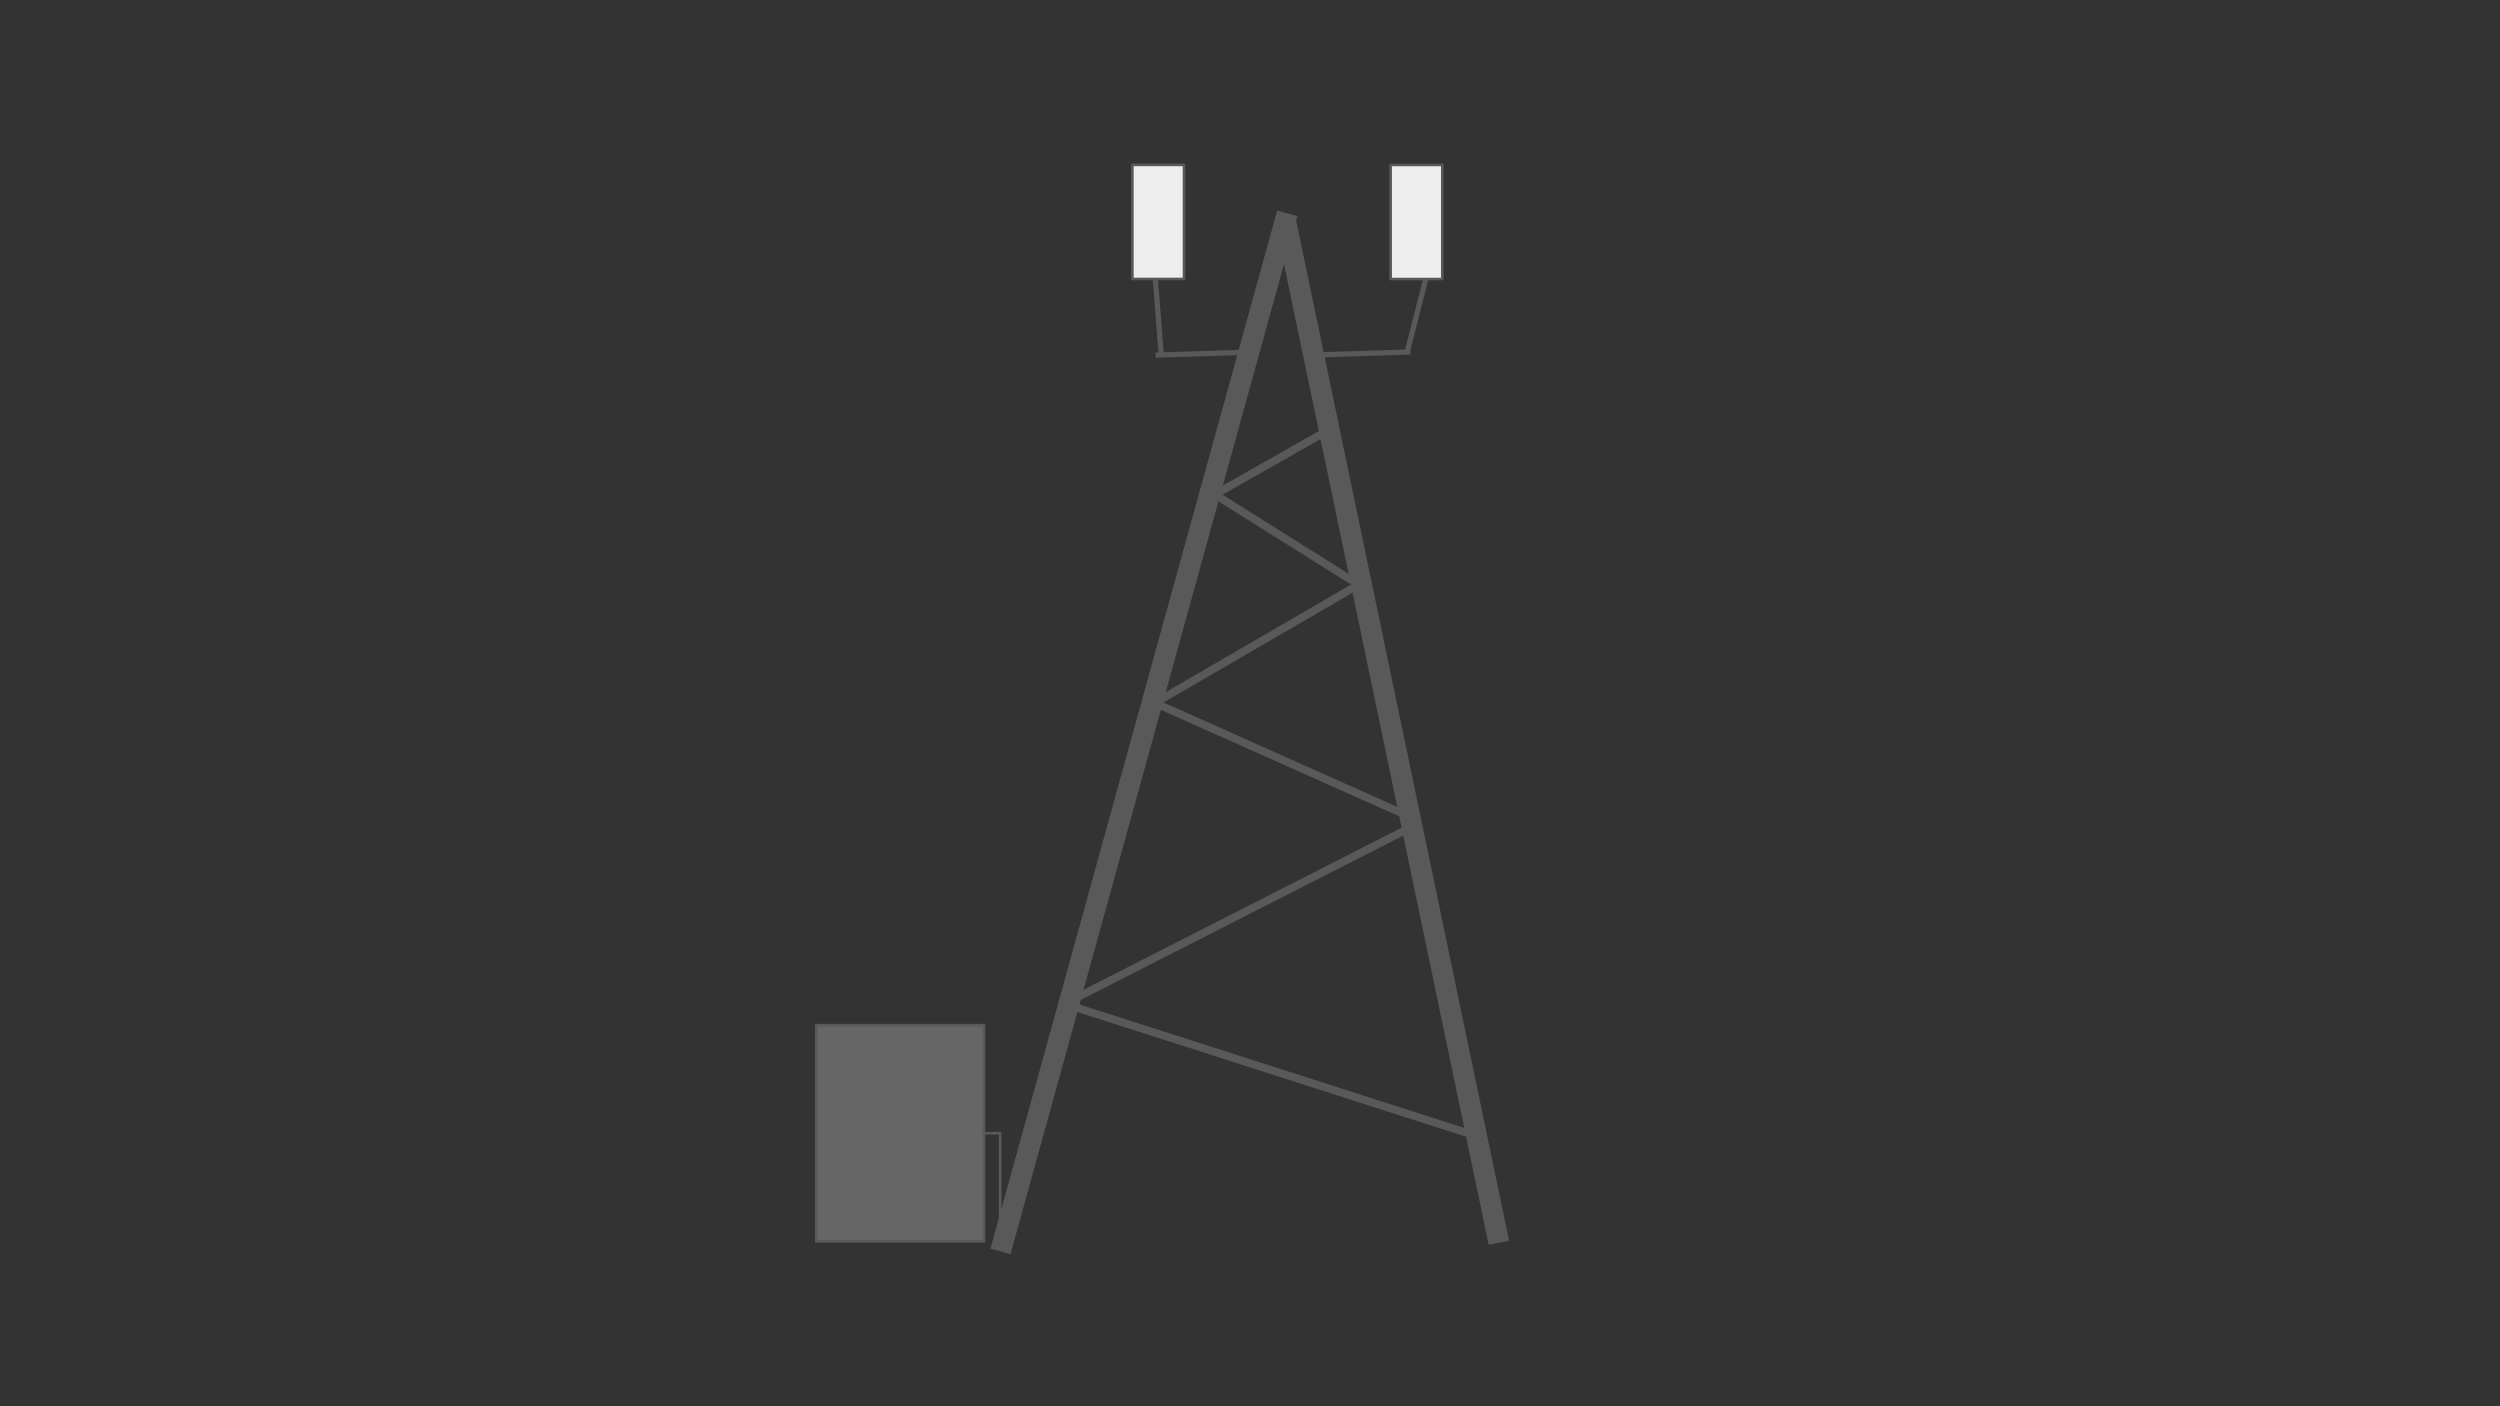 <svg version="1.1" viewBox="0.0 0.0 960.0 540.0" fill="none" stroke="none" stroke-linecap="square" stroke-miterlimit="10" xmlns:xlink="http://www.w3.org/1999/xlink" xmlns="http://www.w3.org/2000/svg"><rect x="0.0" y="0.0" width="960.0" height="540.0" fill="#333333" stroke="none"/><clipPath id="p.0"><path d="m0 0l960.0 0l0 540.0l-960.0 0l0 -540.0z" clip-rule="nonzero"/></clipPath><g clip-path="url(#p.0)"><path fill="#000000" fill-opacity="0.0" d="m0 0l960.0 0l0 540.0l-960.0 0z" fill-rule="evenodd"/><path fill="#000000" fill-opacity="0.0" d="m493.23 85.771l-107.984 390.91" fill-rule="evenodd"/><path stroke="#595959" stroke-width="8.0" stroke-linejoin="round" stroke-linecap="butt" d="m493.23 85.771l-107.984 390.91" fill-rule="evenodd"/><path fill="#000000" fill-opacity="0.0" d="m494.334 88.018l80.419 385.298" fill-rule="evenodd"/><path stroke="#595959" stroke-width="8.0" stroke-linejoin="round" stroke-linecap="butt" d="m494.334 88.018l80.419 385.298" fill-rule="evenodd"/><path fill="#000000" fill-opacity="0.0" d="m463.482 187.989l57.282 35.948" fill-rule="evenodd"/><path stroke="#595959" stroke-width="3.0" stroke-linejoin="round" stroke-linecap="butt" d="m463.482 187.989l57.282 35.948" fill-rule="evenodd"/><path fill="#000000" fill-opacity="0.0" d="m520.778 225.058l-79.343 46.074" fill-rule="evenodd"/><path stroke="#595959" stroke-width="3.0" stroke-linejoin="round" stroke-linecap="butt" d="m520.778 225.058l-79.343 46.074" fill-rule="evenodd"/><path fill="#000000" fill-opacity="0.0" d="m443.646 269.989l98.051 43.795" fill-rule="evenodd"/><path stroke="#595959" stroke-width="3.0" stroke-linejoin="round" stroke-linecap="butt" d="m443.646 269.989l98.051 43.795" fill-rule="evenodd"/><path fill="#000000" fill-opacity="0.0" d="m540.614 318.288l-132.238 67.381" fill-rule="evenodd"/><path stroke="#595959" stroke-width="3.0" stroke-linejoin="round" stroke-linecap="butt" d="m540.614 318.288l-132.238 67.381" fill-rule="evenodd"/><path fill="#000000" fill-opacity="0.0" d="m409.486 385.683l157.568 50.546" fill-rule="evenodd"/><path stroke="#595959" stroke-width="3.0" stroke-linejoin="round" stroke-linecap="butt" d="m409.486 385.683l157.568 50.546" fill-rule="evenodd"/><path fill="#000000" fill-opacity="0.0" d="m467.886 189.114l39.651 -22.488" fill-rule="evenodd"/><path stroke="#595959" stroke-width="3.0" stroke-linejoin="round" stroke-linecap="butt" d="m467.886 189.114l39.651 -22.488" fill-rule="evenodd"/><path fill="#000000" fill-opacity="0.0" d="m444.75 136.321l36.34 -1.139" fill-rule="evenodd"/><path stroke="#595959" stroke-width="2.0" stroke-linejoin="round" stroke-linecap="butt" d="m444.75 136.321l36.34 -1.139" fill-rule="evenodd"/><path fill="#000000" fill-opacity="0.0" d="m504.274 136.321l36.34 -1.139" fill-rule="evenodd"/><path stroke="#595959" stroke-width="2.0" stroke-linejoin="round" stroke-linecap="butt" d="m504.274 136.321l36.34 -1.139" fill-rule="evenodd"/><path fill="#000000" fill-opacity="0.0" d="m443.646 107.113l2.194 28.1" fill-rule="evenodd"/><path stroke="#595959" stroke-width="2.0" stroke-linejoin="round" stroke-linecap="butt" d="m443.646 107.113l2.194 28.1" fill-rule="evenodd"/><path fill="#000000" fill-opacity="0.0" d="m547.236 108.231l-6.622 25.864" fill-rule="evenodd"/><path stroke="#595959" stroke-width="2.0" stroke-linejoin="round" stroke-linecap="butt" d="m547.236 108.231l-6.622 25.864" fill-rule="evenodd"/><path fill="#eeeeee" d="m434.83 63.318l19.825 0l0 43.795l-19.825 0z" fill-rule="evenodd"/><path stroke="#595959" stroke-width="1.0" stroke-linejoin="round" stroke-linecap="butt" d="m434.83 63.318l19.825 0l0 43.795l-19.825 0z" fill-rule="evenodd"/><path fill="#eeeeee" d="m534.012 63.35l19.825 0l0 43.795l-19.825 0z" fill-rule="evenodd"/><path stroke="#595959" stroke-width="1.0" stroke-linejoin="round" stroke-linecap="butt" d="m534.012 63.35l19.825 0l0 43.795l-19.825 0z" fill-rule="evenodd"/><path fill="#666666" d="m313.449 393.659l64.409 0l0 83.024l-64.409 0z" fill-rule="evenodd"/><path stroke="#595959" stroke-width="1.0" stroke-linejoin="round" stroke-linecap="butt" d="m313.449 393.659l64.409 0l0 83.024l-64.409 0z" fill-rule="evenodd"/><path fill="#000000" fill-opacity="0.0" d="m377.858 435.171l6.205 0l0 38.898" fill-rule="evenodd"/><path stroke="#595959" stroke-width="1.0" stroke-linejoin="round" stroke-linecap="butt" d="m377.858 435.171l6.205 0l0 38.898" fill-rule="evenodd"/></g></svg>